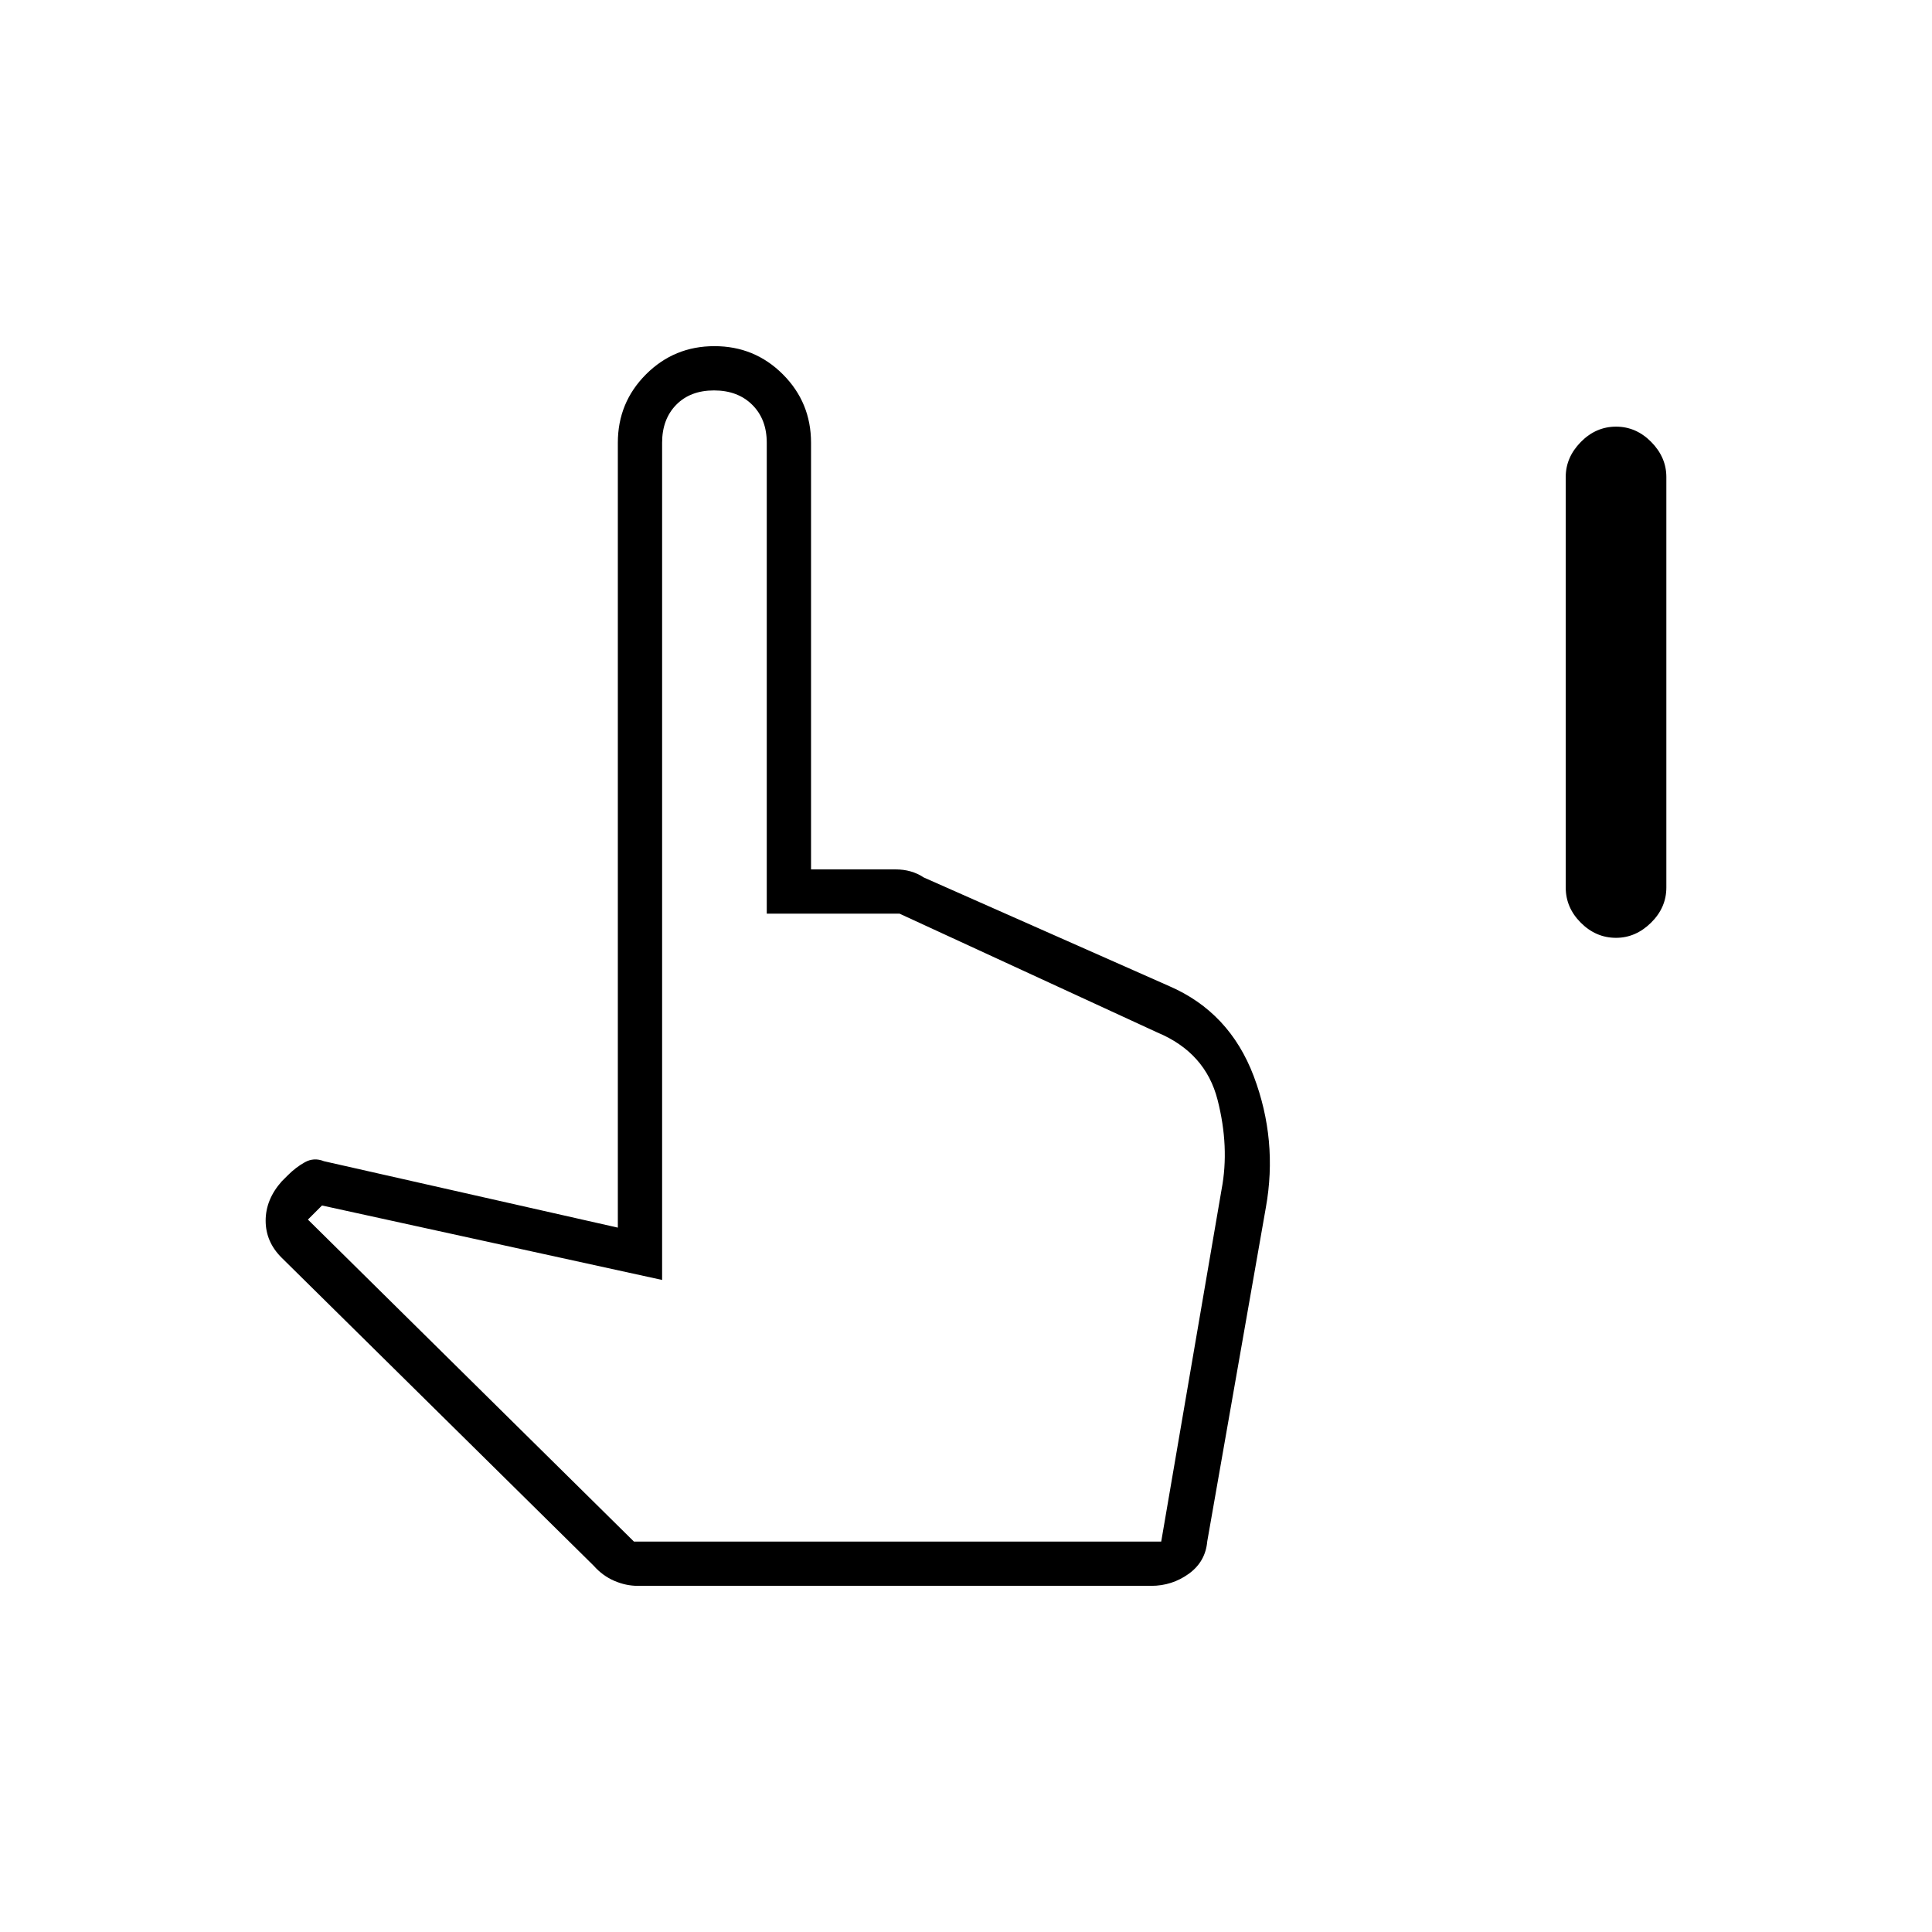 <svg xmlns="http://www.w3.org/2000/svg" width="48" height="48" viewBox="0 -960 960 960"><path d="M803-494q-10 0-17.5-7.5T778-519v-204q0-9.75 7.5-17.38Q793-748 803-748t17.5 7.62q7.5 7.63 7.5 17.38v204q0 10-7.62 17.5-7.63 7.5-17.38 7.5ZM316.94-172q-5.94 0-11.72-2.5T295-182L140-335q-8-7.91-8-18.45 0-10.55 8-19.55l3-3q4-4 8.5-6.5t9.5-.5l146 33v-390q0-20 14-34t34-14q20 0 34 14t14 34v212h42q4 0 7.5 1t6.5 3l122 54q30 13 42 44.82 12 31.83 6 65.18l-29.12 165.88Q599-184 590.7-178q-8.31 6-18.7 6H316.94ZM315-194h262l30-175q4-21-2-44.5T575-447l-128-59h-66v-234q0-11.7-7.21-18.85-7.2-7.15-19-7.15-11.79 0-18.79 7.15T329-740v416l-169-37-7 7 162 160Zm0 0h259-259Z"/></svg>